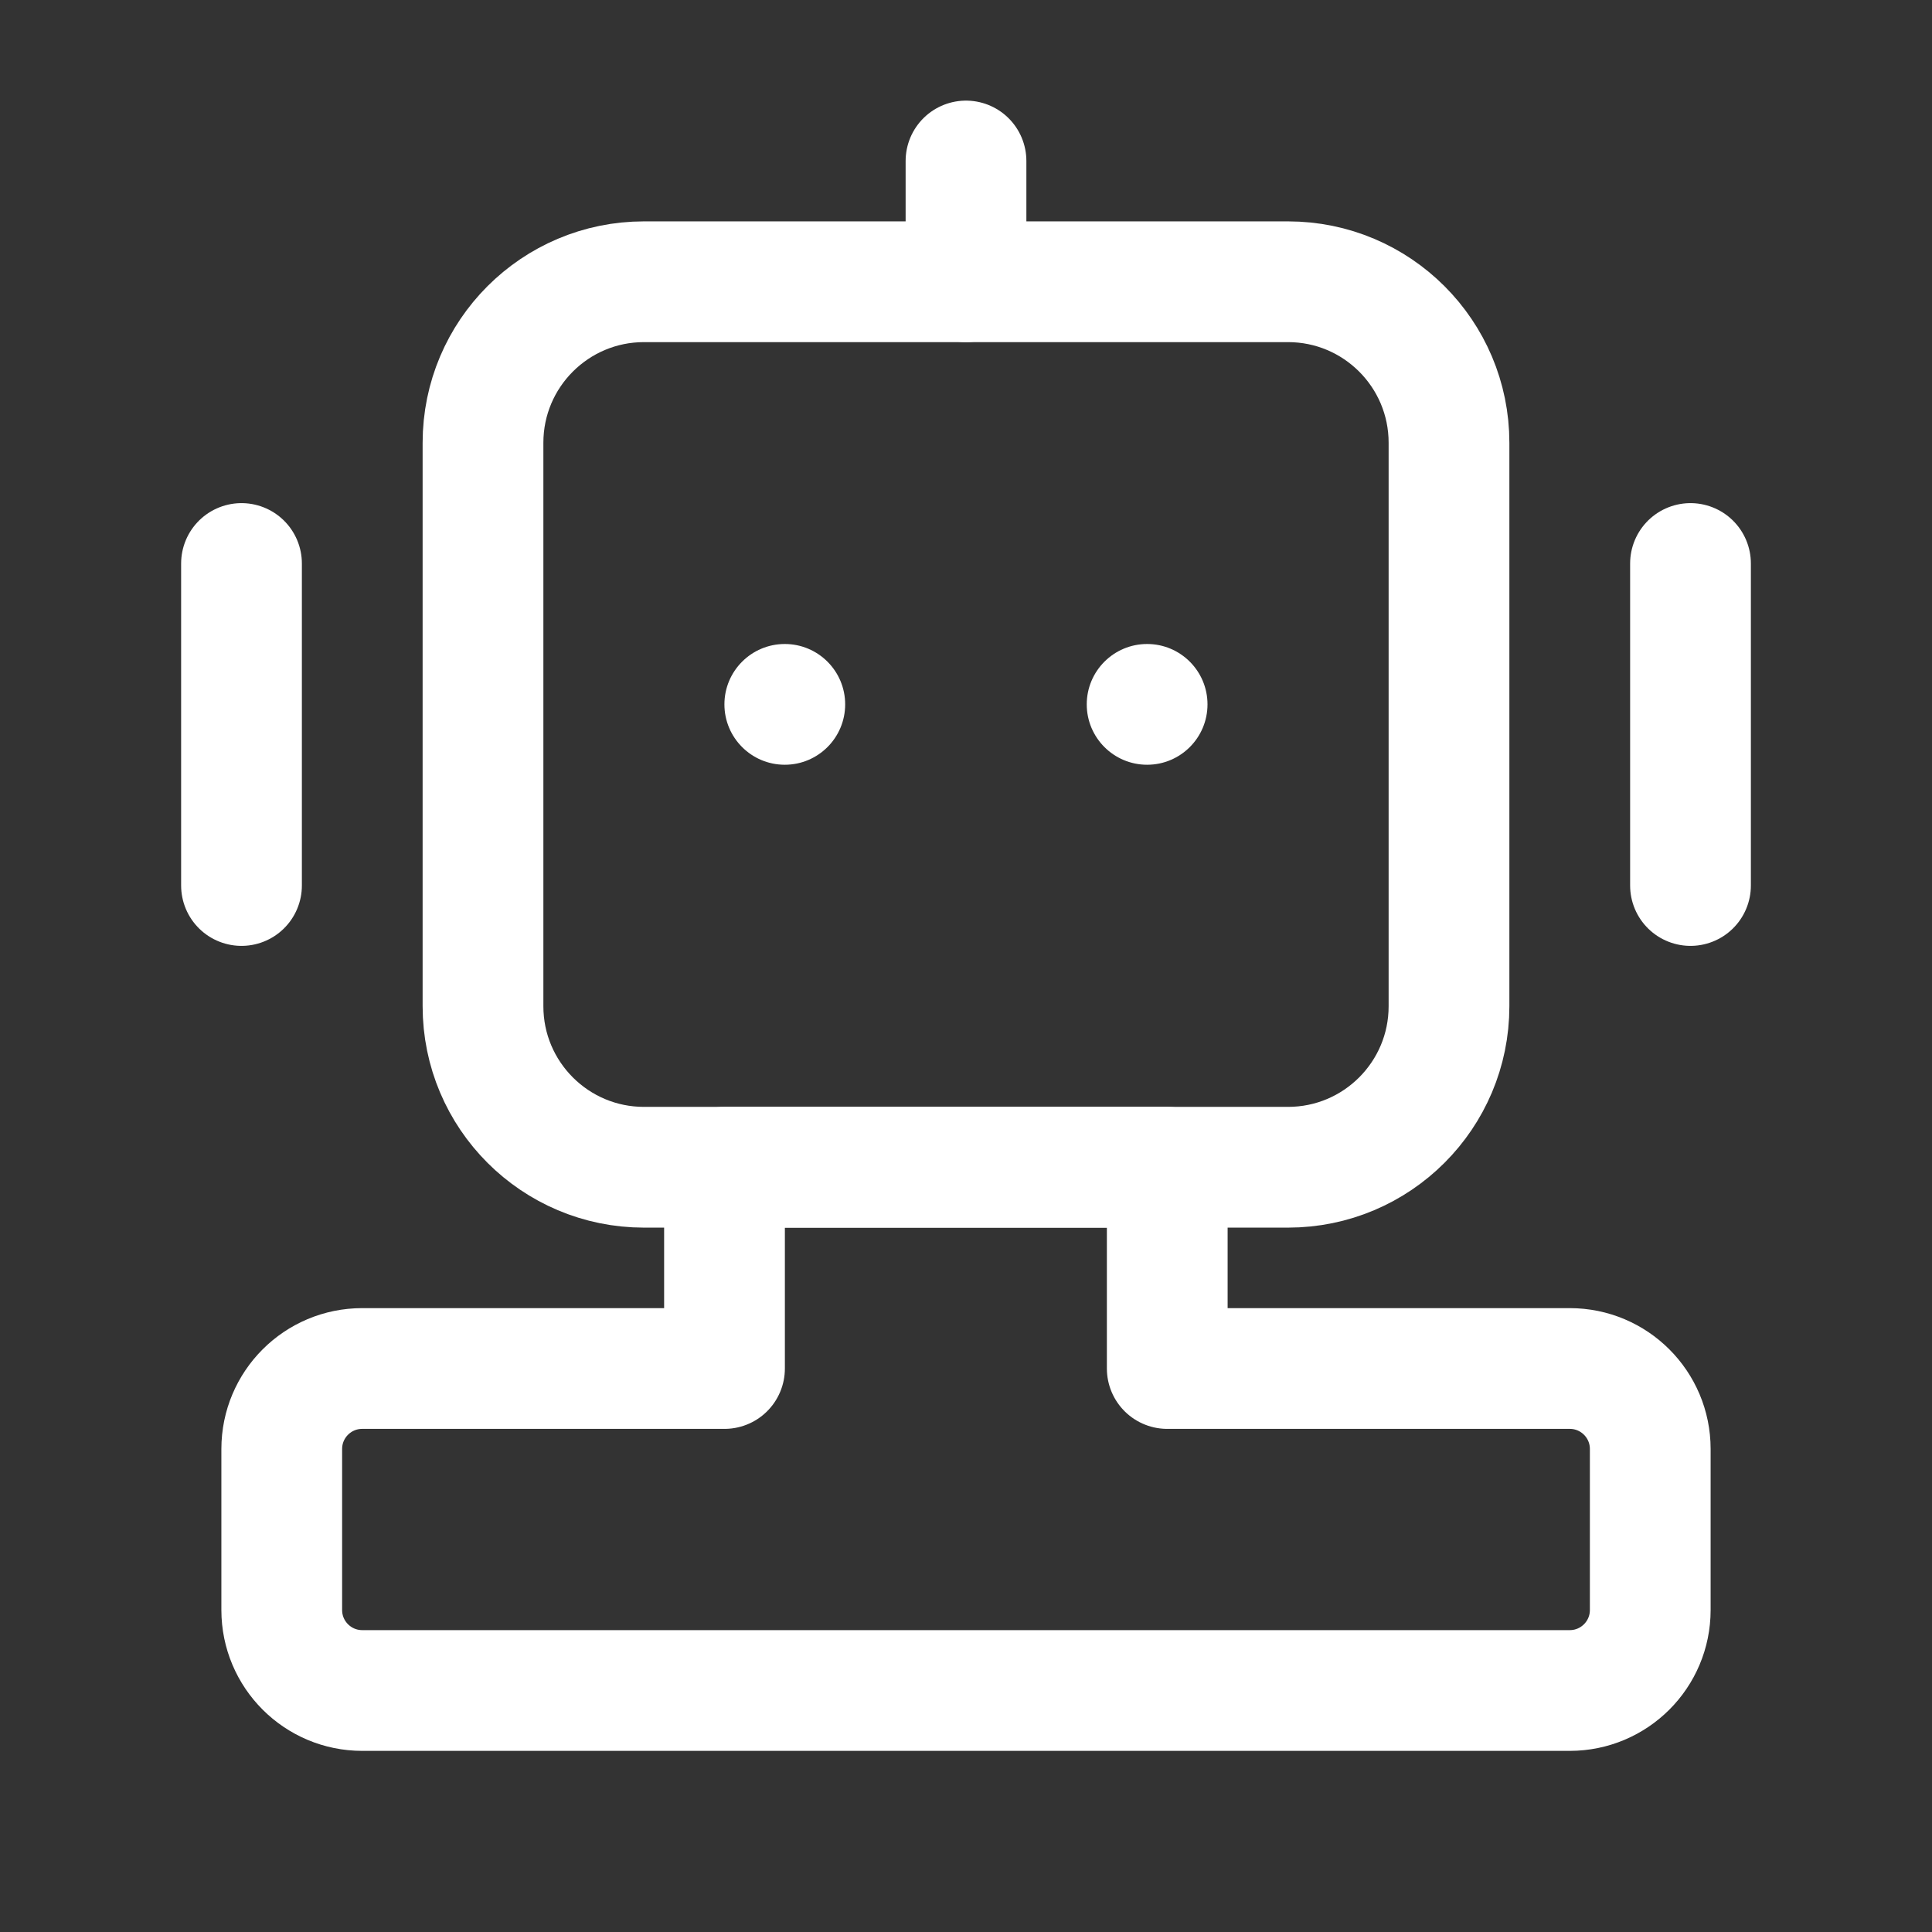 <svg width="48" height="48" viewBox="0 0 48 48" fill="none" xmlns="http://www.w3.org/2000/svg">
<rect x="0" y="0" width="48" height="48" fill="#333333" stroke="none"/>
<circle cx="19.498" cy="17.5" r="1.5" fill="white"/>
<circle cx="28.5" cy="17.5" r="1.5" fill="white"/>
<path d="M12 11C12 8.791 13.791 7 16 7H32C34.209 7 36 8.791 36 11V25C36 27.209 34.209 29 32 29H16C13.791 29 12 27.209 12 25V11Z" stroke="white" stroke-width="3"/>
<path d="M7 36C7 34.895 7.895 34 9 34H18V29H24H29V34H39C40.105 34 41 34.895 41 36V40C41 41.105 40.105 42 39 42H9C7.895 42 7 41.105 7 40V36Z" stroke="white" stroke-width="3" stroke-linejoin="round"/>
<path d="M24 4V7" stroke="white" stroke-width="3" stroke-linecap="round" stroke-linejoin="round"/>
<path d="M6 14V22" stroke="white" stroke-width="3" stroke-linecap="round" stroke-linejoin="round"/>
<path d="M42 14V22" stroke="white" stroke-width="3" stroke-linecap="round" stroke-linejoin="round"/>
</svg>

